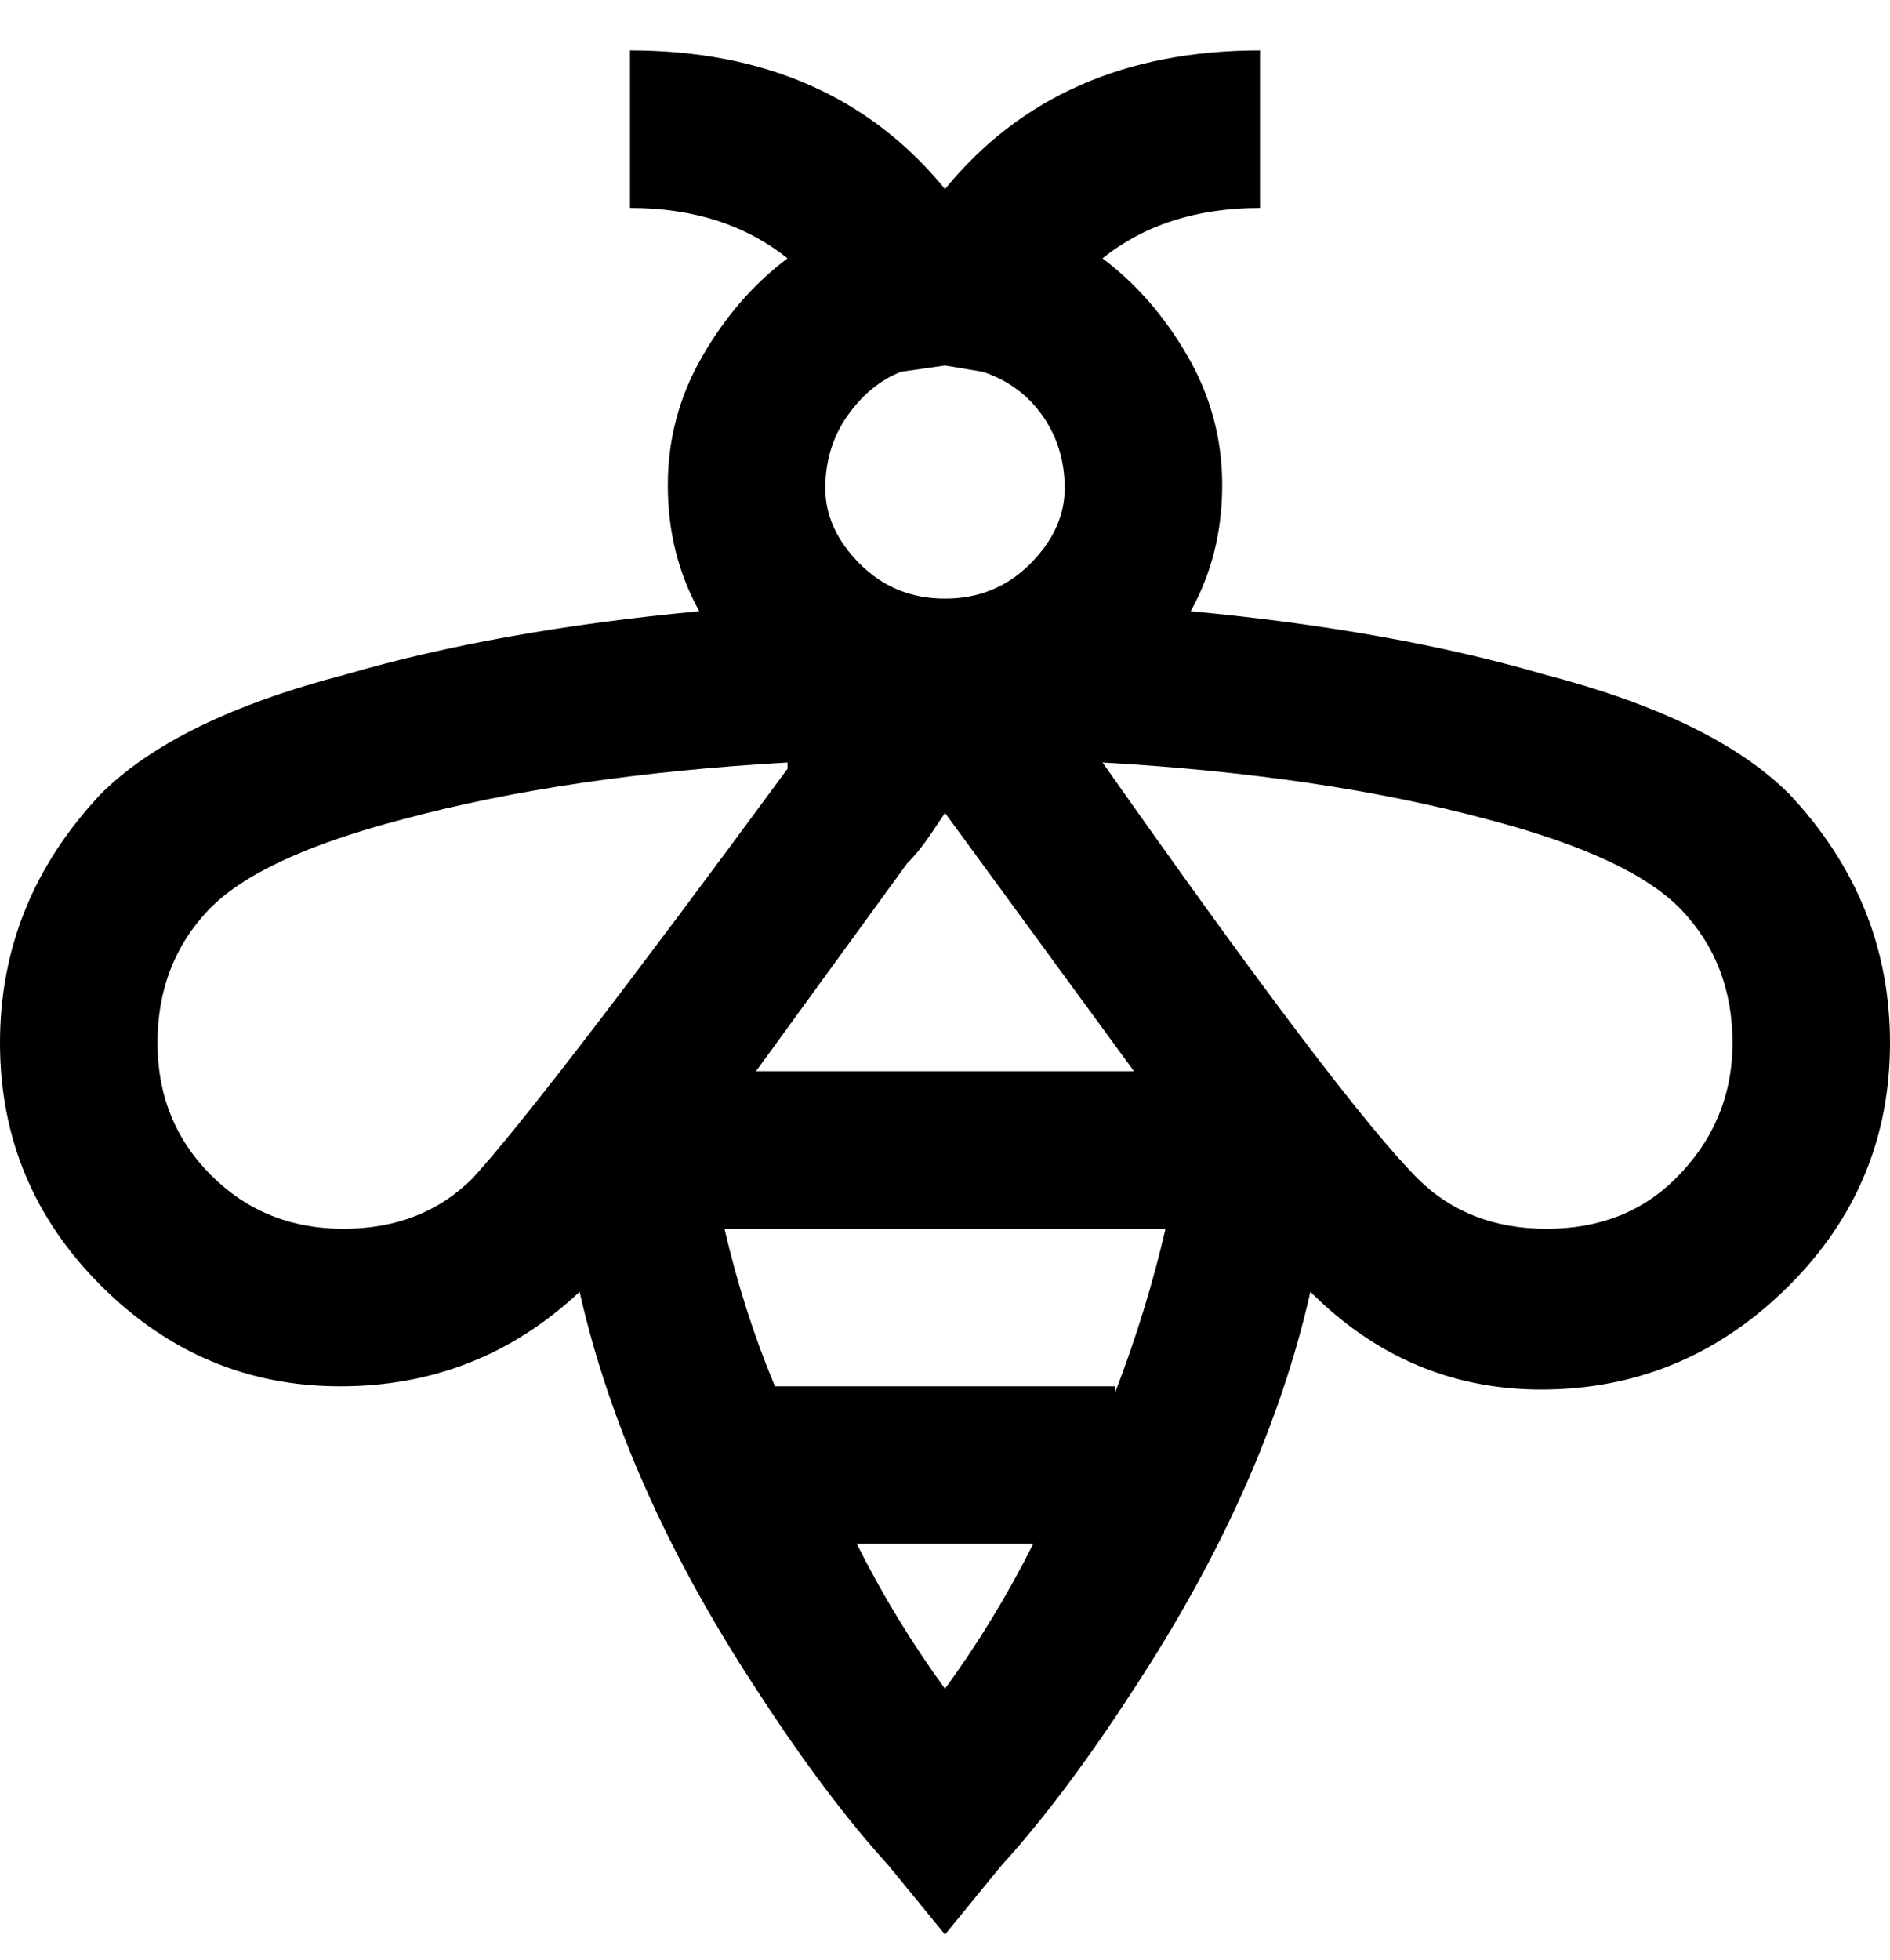 <svg viewBox="0 0 300 311" xmlns="http://www.w3.org/2000/svg"><path d="M284 126q-12-12-39-19-24-7-56-10 5-9 5-20t-5.5-20.5Q183 47 175 41q10-8 25-8V8q-32 0-50 22-18-22-50-22v25q15 0 25 8-8 6-13.5 15.5T106 77q0 11 5 20-32 3-56 10-27 7-39 19-16 17-16 39.5T16 204q16 16 38 16t38-15q7 31 28 63 11 17 21 28l9 11 9-11q10-11 21-28 21-32 28-63 16 16 38 15.5t38-16.5q16-16 16-38.5T284 126zM143 59l7-1 6 1q6 2 9.5 7t3.5 11.5q0 6.5-5.5 12T150 95q-8 0-13.5-5.5t-5.5-12q0-6.5 3.5-11.5t8.5-7zm1 78q2-2 4-5l2-3 30 41h-60l24-33zm-69 50q-8 8-20.5 8t-21-8.5q-8.5-8.5-8.5-21t8-21q8-8.5 31-14.5 26-7 61-9v1q-39 53-50 65zm75 81q-8-11-14-23h28q-6 12-14 23zm27-48h-54q-5-12-8-25h70q-3 13-8 26v-1zm89-33q-8 8-20.5 8t-20.5-8q-12-12-50-66 35 2 61 9 23 6 31 14.5t8 21q0 12.5-9 21.5z"/></svg>